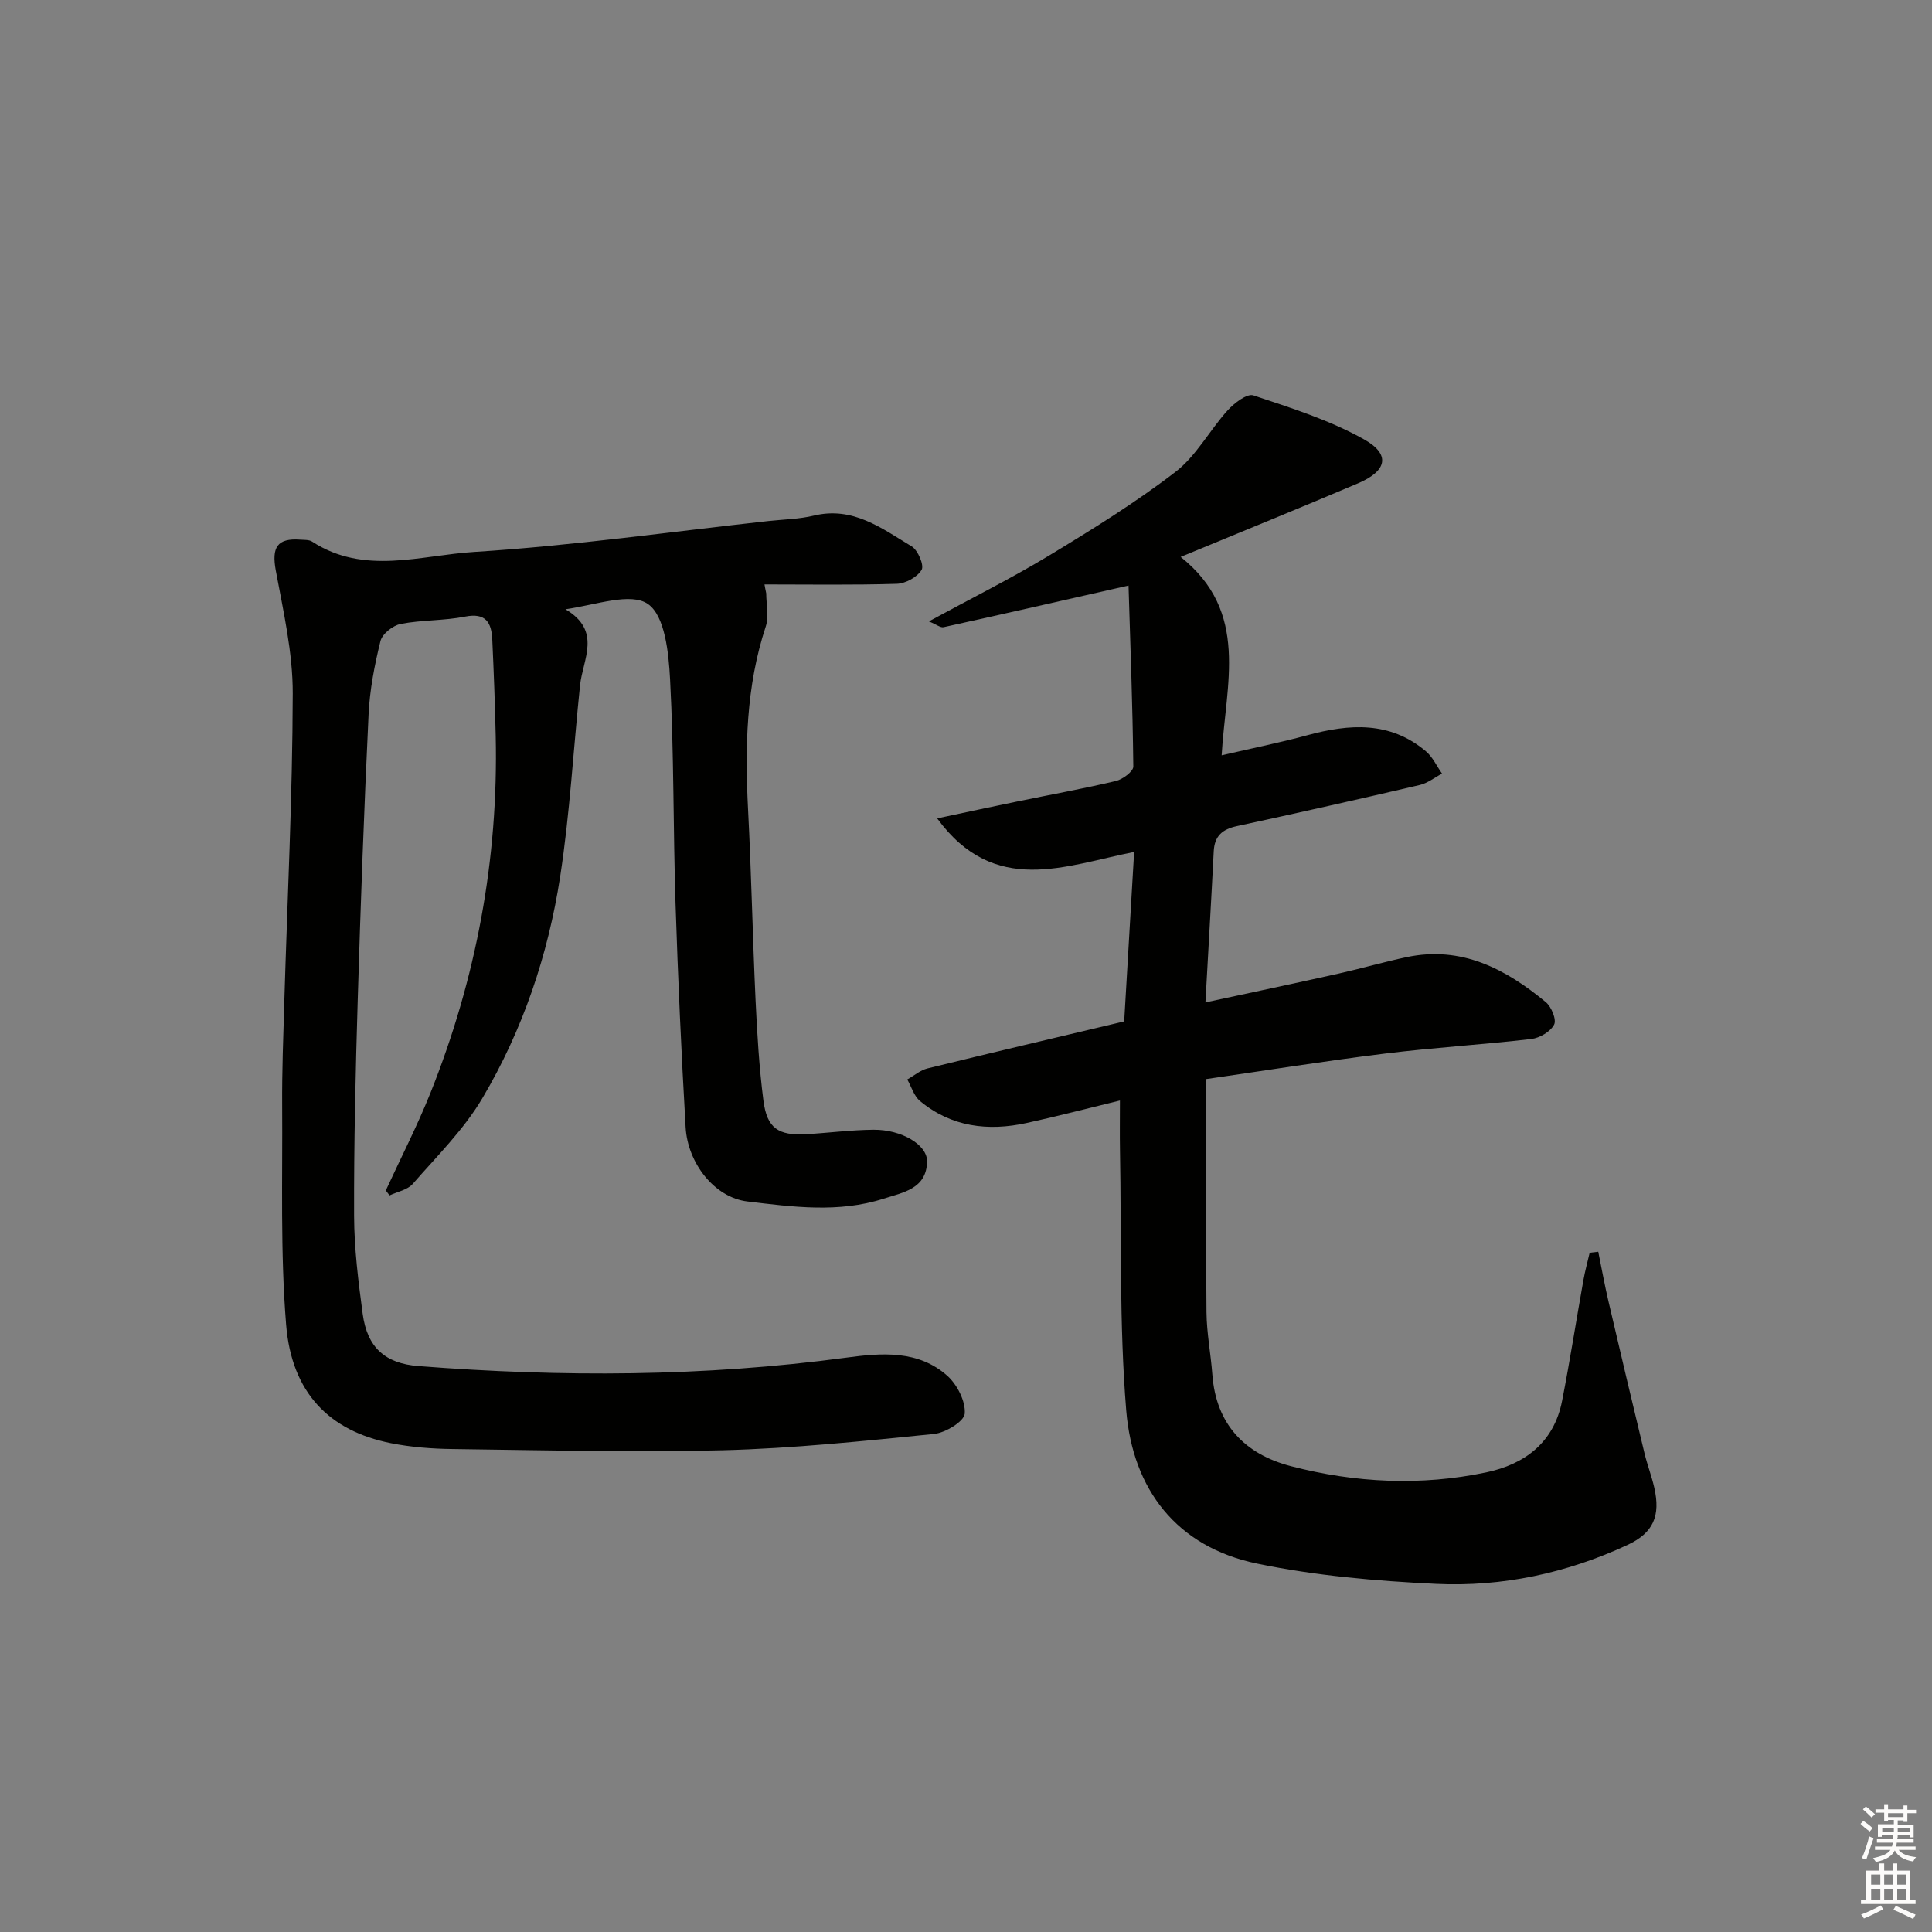 <svg enable-background="new 0 0 400 400" viewBox="0 0 400 400" xmlns="http://www.w3.org/2000/svg"><rect x="0" y="0" width="400" height="400" fill="#808080" stroke="none"/><path d="m158.64 122.85c0 2.3.59 4.79-.1 6.86-4.09 12.4-4.32 25.08-3.66 37.93.68 13.13.94 26.28 1.55 39.41.33 6.96.74 13.94 1.63 20.84.74 5.71 3.08 7.26 8.89 6.93 4.65-.27 9.28-.88 13.93-.92 5.8-.04 11.13 3.12 11.06 6.59-.11 5.66-5 6.4-9.02 7.69-9.31 2.99-18.85 1.69-28.18.57-6.85-.82-12.37-7.98-12.79-15.37-.89-15.44-1.59-30.89-2.09-46.34-.5-15.47-.31-30.97-1.13-46.42-.29-5.46-1.06-13.1-4.56-15.55-3.55-2.5-10.73.16-17.1 1.07 7.59 4.49 3.59 10.34 3.02 15.76-1.38 13.21-2.1 26.52-4.12 39.63-2.49 16.19-7.74 31.71-16.09 45.83-3.84 6.5-9.41 12-14.43 17.76-1.09 1.24-3.18 1.61-4.8 2.38-.26-.34-.51-.68-.77-1.03 3.1-6.72 6.49-13.33 9.24-20.19 9.48-23.72 14.09-48.38 13.51-73.96-.15-6.65-.4-13.29-.71-19.94-.17-3.46-1.32-5.57-5.62-4.72-4.38.87-8.96.67-13.34 1.52-1.62.31-3.83 2.07-4.19 3.55-1.23 4.98-2.22 10.1-2.46 15.21-.94 19.61-1.65 39.23-2.24 58.85-.45 14.97-.81 29.96-.76 44.93.02 6.77.88 13.58 1.78 20.31.94 6.96 4.65 10.27 11.53 10.8 29.58 2.31 59.11 2.22 88.58-1.74 7.26-.98 14.91-1.63 20.94 3.76 2.04 1.83 3.8 5.28 3.6 7.83-.12 1.61-4 3.97-6.37 4.21-14.54 1.46-29.11 2.99-43.7 3.37-18.61.49-37.25-.02-55.88-.25-4.31-.05-8.68-.38-12.89-1.22-12.74-2.55-20.52-10.44-21.66-24.52-1.22-15.04-.72-30.22-.82-45.34-.05-7.16.23-14.32.44-21.47.63-21.29 1.7-42.58 1.75-63.87.02-8.49-1.95-17.04-3.51-25.47-.88-4.78.26-6.75 5.08-6.39.83.06 1.81-.01 2.44.4 10.75 7.01 22.45 2.83 33.54 2.14 20.37-1.28 40.65-4.17 60.96-6.4 3.14-.34 6.35-.39 9.39-1.12 8.09-1.96 14.07 2.65 20.24 6.37 1.3.78 2.62 3.92 2.06 4.86-.89 1.5-3.33 2.84-5.15 2.89-9.12.28-18.25.13-27.38.13.1.61.23 1.23.36 1.85z" fill="#010100"/><path d="m231.87 227.85c-6.77 1.64-13 3.28-19.3 4.65-8 1.75-15.6.84-22.1-4.55-1.25-1.04-1.77-2.95-2.63-4.46 1.4-.78 2.7-1.92 4.2-2.29 13.37-3.28 26.77-6.42 40.71-9.73.67-11.36 1.34-22.88 2.06-35.08-14.24 2.8-28.89 9.29-40.78-6.95 6.09-1.29 11.3-2.42 16.53-3.49 6.82-1.41 13.69-2.65 20.46-4.25 1.42-.34 3.63-1.98 3.62-3-.14-12.72-.62-25.44-.99-37.47-13.45 3.05-25.86 5.88-38.29 8.62-.64.14-1.46-.55-3.05-1.2 8.77-4.77 17.03-8.88 24.9-13.64 8.94-5.41 17.88-10.95 26.15-17.3 4.31-3.31 7.06-8.61 10.81-12.75 1.36-1.5 4.01-3.54 5.33-3.1 7.8 2.6 15.8 5.12 22.91 9.11 5.56 3.12 4.77 6.53-1.23 9.09-11.9 5.06-23.88 9.92-36.74 15.24 14.35 11.42 9.33 26.29 8.49 41.08 6.32-1.47 12.08-2.62 17.74-4.16 8.7-2.36 17.11-2.95 24.54 3.32 1.41 1.19 2.25 3.07 3.35 4.63-1.54.81-2.99 1.98-4.63 2.36-12.59 2.94-25.21 5.78-37.85 8.51-3.02.65-4.63 2.06-4.79 5.21-.51 10.12-1.11 20.23-1.72 31.29 9.74-2.1 18.71-3.99 27.66-5.99 4.69-1.05 9.32-2.4 14.02-3.39 11.33-2.38 20.47 2.43 28.79 9.32 1.17.97 2.26 3.64 1.72 4.66-.76 1.45-2.97 2.76-4.7 2.97-10.06 1.17-20.19 1.77-30.23 3.01-12.48 1.54-24.91 3.53-37.1 5.29 0 16.71-.09 32.49.06 48.28.04 4.29.89 8.58 1.21 12.88.77 10.36 6.73 16.5 16.29 18.99 13.31 3.46 26.89 4.12 40.41 1.28 8.02-1.68 14.03-6.21 15.71-14.79 1.63-8.3 2.92-16.66 4.41-24.98.34-1.92.86-3.8 1.3-5.7.59-.07 1.19-.14 1.78-.21.7 3.44 1.32 6.89 2.12 10.3 2.44 10.46 4.92 20.92 7.44 31.37.58 2.42 1.49 4.76 2.04 7.18 1.32 5.82-.17 9.35-5.54 11.85-12.56 5.84-25.94 8.72-39.69 8.06-12.38-.59-24.88-1.68-36.98-4.19-16.68-3.45-25.78-15.36-27.12-31.74-1.46-17.86-.96-35.88-1.29-53.84-.06-3.27-.01-6.55-.01-10.3z" fill="#010100"/><g fill="#fcfbfa"><path d="m385.2 377.6.6-.6c.6.4 1.3.9 1.9 1.5l-.6.7c-.8-.6-1.4-1.1-1.9-1.6zm.3 7.1c.6-1.4 1.1-2.9 1.5-4.5.3.1.6.3.9.4-.5 1.4-1 2.9-1.5 4.4zm.2-10.1.6-.6c.7.5 1.3 1.1 1.9 1.6l-.7.7c-.6-.6-1.2-1.2-1.8-1.7zm8.4-.8h.8v.9h1.8v.7h-1.8v1.8h-.8v-.3h-1.2v.9h3.3v2.6h-.8v-.4h-2.5c0 .3 0 .6-.1.8h3.4v.7h-3.5c0 .3-.1.6-.1.8h4v.7h-3.5c.7.9 1.9 1.3 3.6 1.5-.2.2-.4.5-.6.9-1.9-.3-3.2-1.1-3.8-2.3-.5 1.1-1.8 2-3.9 2.4-.2-.3-.4-.5-.6-.8 1.9-.4 3.1-.9 3.6-1.7h-3.2v-.7h3.5c.1-.2.1-.5.2-.8h-3.3v-.7h3.4c0-.2 0-.5 0-.8h-2.4v.3h-.8v-2.6h3.3v-.9h-1.2v.3h-.8v-1.8h-1.8v-.7h1.8v-.9h.8v.9h3.2zm-4.4 5.5h2.4c0-.3 0-.6 0-.9h-2.4zm1.2-3.1h3.2v-.8h-3.2zm4.4 2.2h-2.4v.9h2.5v-.9z"/><path d="m389.2 385.8h.9v1.5h1.8v-1.5h.9v1.5h2.7v6h1.1v.9h-11.3v-.9h1.1v-6h2.7v-1.5zm.2 8.7.5.8c-1.2.6-2.5 1.3-4 1.9-.2-.3-.3-.6-.6-.8 1.6-.6 3-1.3 4.1-1.9zm-2-4.3h1.9v-2.1h-1.9zm0 3.1h1.9v-2.2h-1.9zm2.7-3.1h1.9v-2.1h-1.9zm0 3.1h1.9v-2.2h-1.9zm2.4 1.3c1.4.6 2.7 1.2 4.1 1.8l-.5.9c-1.5-.7-2.8-1.4-4.1-1.9zm2.2-6.5h-1.9v2.1h1.9zm-1.9 5.2h1.9v-2.2h-1.9z"/></g></svg>